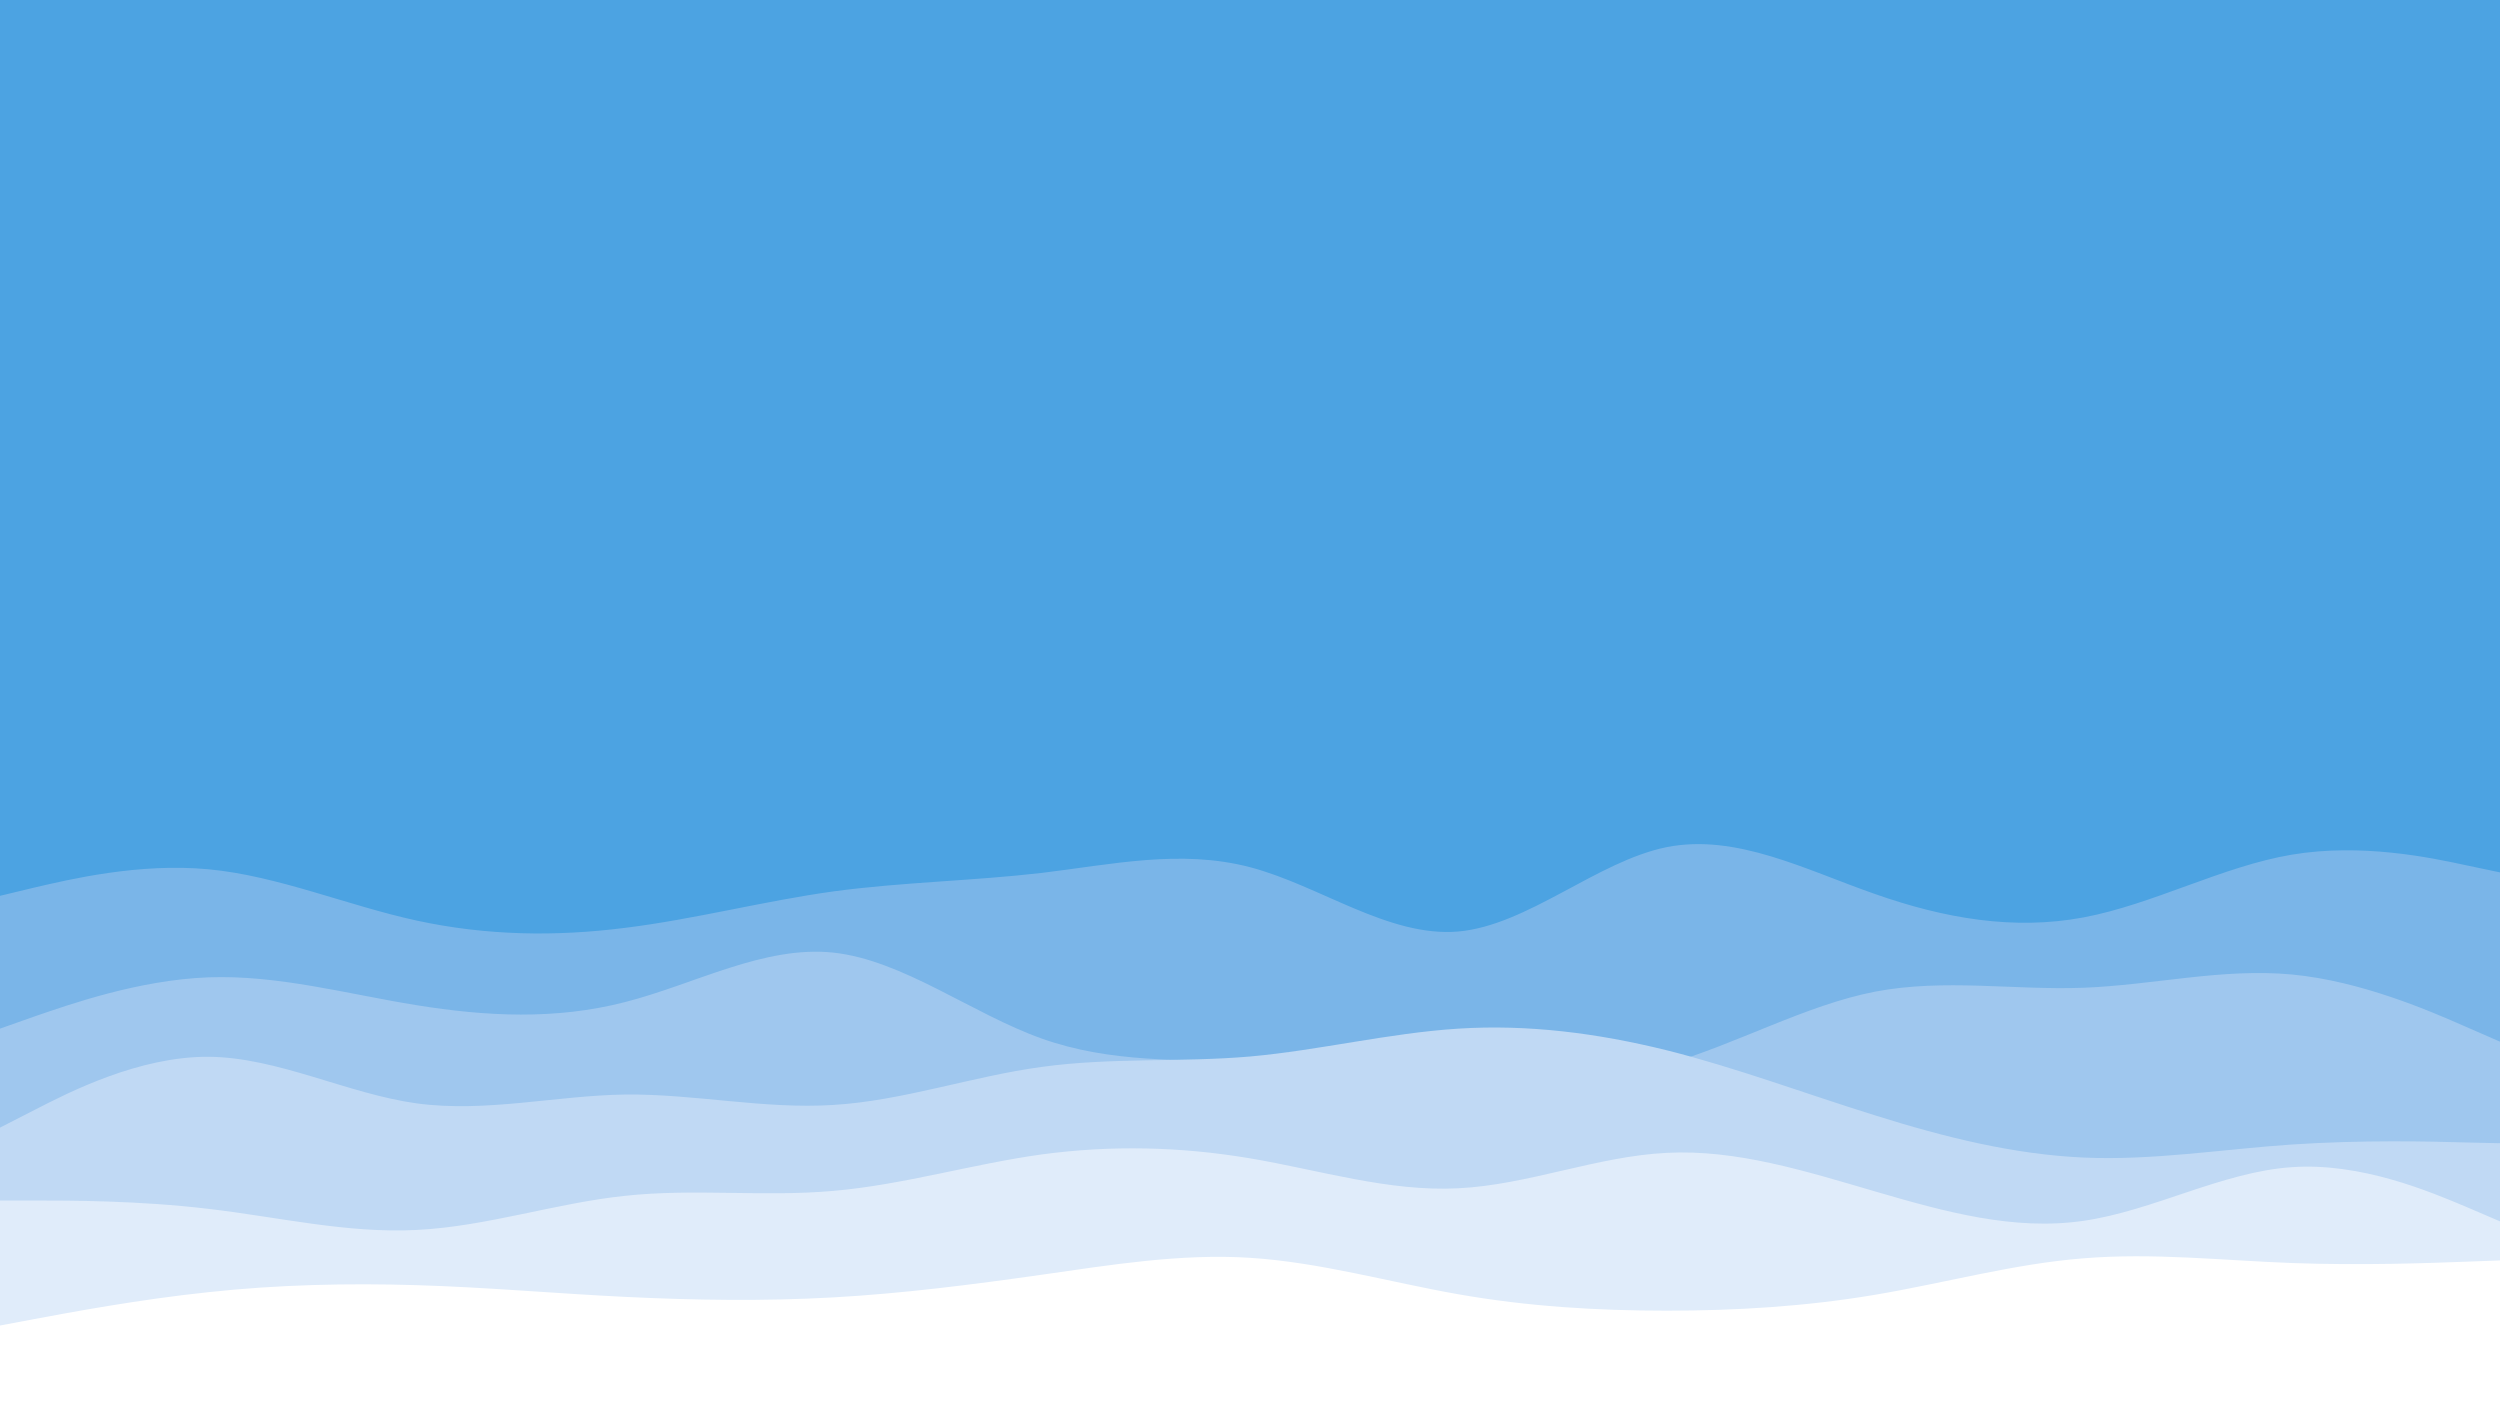 <svg id="visual" viewBox="0 0 960 540" width="960" height="540" xmlns="http://www.w3.org/2000/svg" xmlns:xlink="http://www.w3.org/1999/xlink" version="1.1"><rect x="0" y="0" width="960" height="540" fill="#4ca3e2"></rect><path d="M0 328L13.3 328.7C26.7 329.3 53.3 330.7 80 326.3C106.7 322 133.3 312 160 310.5C186.7 309 213.3 316 240 312.7C266.7 309.3 293.3 295.7 320 292.3C346.7 289 373.3 296 400 293.8C426.7 291.7 453.3 280.3 480 274.5C506.7 268.7 533.3 268.3 560 271.8C586.7 275.3 613.3 282.7 640 282.3C666.7 282 693.3 274 720 270.2C746.7 266.3 773.3 266.7 800 281.3C826.7 296 853.3 325 880 327C906.7 329 933.3 304 946.7 291.5L960 279L960 541L946.7 541C933.3 541 906.7 541 880 541C853.3 541 826.7 541 800 541C773.3 541 746.7 541 720 541C693.3 541 666.7 541 640 541C613.3 541 586.7 541 560 541C533.3 541 506.7 541 480 541C453.3 541 426.7 541 400 541C373.3 541 346.7 541 320 541C293.3 541 266.7 541 240 541C213.3 541 186.7 541 160 541C133.3 541 106.7 541 80 541C53.3 541 26.7 541 13.3 541L0 541Z" fill="#4ca3e2"></path><path d="M0 344L13.3 340.8C26.7 337.7 53.3 331.3 80 333.8C106.7 336.3 133.3 347.7 160 353.5C186.7 359.3 213.3 359.7 240 356.3C266.7 353 293.3 346 320 342.3C346.7 338.7 373.3 338.3 400 335.2C426.7 332 453.3 326 480 333C506.7 340 533.3 360 560 357.7C586.7 355.3 613.3 330.7 640 325.3C666.7 320 693.3 334 720 343.3C746.7 352.7 773.3 357.3 800 352.3C826.7 347.3 853.3 332.7 880 328.2C906.7 323.7 933.3 329.3 946.7 332.2L960 335L960 541L946.7 541C933.3 541 906.7 541 880 541C853.3 541 826.7 541 800 541C773.3 541 746.7 541 720 541C693.3 541 666.7 541 640 541C613.3 541 586.7 541 560 541C533.3 541 506.7 541 480 541C453.3 541 426.7 541 400 541C373.3 541 346.7 541 320 541C293.3 541 266.7 541 240 541C213.3 541 186.7 541 160 541C133.3 541 106.7 541 80 541C53.3 541 26.7 541 13.3 541L0 541Z" fill="#7ab5e8"></path><path d="M0 395L13.3 390.3C26.7 385.7 53.3 376.3 80 375.3C106.7 374.3 133.3 381.7 160 386C186.7 390.3 213.3 391.7 240 384.8C266.7 378 293.3 363 320 365.8C346.7 368.7 373.3 389.3 400 398.8C426.7 408.3 453.3 406.7 480 407.8C506.7 409 533.3 413 560 414.8C586.7 416.7 613.3 416.3 640 408.7C666.7 401 693.3 386 720 380.8C746.7 375.7 773.3 380.3 800 379.3C826.7 378.3 853.3 371.7 880 374.2C906.7 376.7 933.3 388.3 946.7 394.2L960 400L960 541L946.7 541C933.3 541 906.7 541 880 541C853.3 541 826.7 541 800 541C773.3 541 746.7 541 720 541C693.3 541 666.7 541 640 541C613.3 541 586.7 541 560 541C533.3 541 506.7 541 480 541C453.3 541 426.7 541 400 541C373.3 541 346.7 541 320 541C293.3 541 266.7 541 240 541C213.3 541 186.7 541 160 541C133.3 541 106.7 541 80 541C53.3 541 26.7 541 13.3 541L0 541Z" fill="#9fc7ee"></path><path d="M0 433L13.3 426.2C26.7 419.3 53.3 405.7 80 405.8C106.7 406 133.3 420 160 423.7C186.7 427.3 213.3 420.7 240 420.3C266.7 420 293.3 426 320 424.3C346.7 422.7 373.3 413.3 400 409.7C426.7 406 453.3 408 480 405.7C506.7 403.3 533.3 396.7 560 395C586.7 393.3 613.3 396.7 640 403.3C666.7 410 693.3 420 720 428.3C746.7 436.7 773.3 443.3 800 444.5C826.7 445.7 853.3 441.3 880 439.5C906.7 437.7 933.3 438.3 946.7 438.7L960 439L960 541L946.7 541C933.3 541 906.7 541 880 541C853.3 541 826.7 541 800 541C773.3 541 746.7 541 720 541C693.3 541 666.7 541 640 541C613.3 541 586.7 541 560 541C533.3 541 506.7 541 480 541C453.3 541 426.7 541 400 541C373.3 541 346.7 541 320 541C293.3 541 266.7 541 240 541C213.3 541 186.7 541 160 541C133.3 541 106.7 541 80 541C53.3 541 26.7 541 13.3 541L0 541Z" fill="#c0d9f4"></path><path d="M0 461L13.3 461C26.7 461 53.3 461 80 464.2C106.7 467.3 133.3 473.7 160 472.3C186.7 471 213.3 462 240 459.2C266.7 456.3 293.3 459.7 320 457.3C346.7 455 373.3 447 400 443.3C426.7 439.7 453.3 440.3 480 444.8C506.7 449.3 533.3 457.7 560 456.3C586.7 455 613.3 444 640 442.7C666.7 441.3 693.3 449.7 720 457.5C746.7 465.3 773.3 472.7 800 468.8C826.7 465 853.3 450 880 448.2C906.7 446.3 933.3 457.7 946.7 463.3L960 469L960 541L946.7 541C933.3 541 906.7 541 880 541C853.3 541 826.7 541 800 541C773.3 541 746.7 541 720 541C693.3 541 666.7 541 640 541C613.3 541 586.7 541 560 541C533.3 541 506.7 541 480 541C453.3 541 426.7 541 400 541C373.3 541 346.7 541 320 541C293.3 541 266.7 541 240 541C213.3 541 186.7 541 160 541C133.3 541 106.7 541 80 541C53.3 541 26.7 541 13.3 541L0 541Z" fill="#e0ecfa"></path><path d="M0 509L13.3 506.5C26.7 504 53.3 499 80 496.2C106.7 493.3 133.3 492.7 160 493.5C186.7 494.3 213.3 496.7 240 498C266.7 499.3 293.3 499.7 320 498.2C346.7 496.7 373.3 493.3 400 489.5C426.7 485.7 453.3 481.3 480 483C506.7 484.7 533.3 492.3 560 497C586.7 501.7 613.3 503.3 640 503.3C666.7 503.3 693.3 501.7 720 497.2C746.7 492.7 773.3 485.3 800 483.2C826.7 481 853.3 484 880 485C906.7 486 933.3 485 946.7 484.5L960 484L960 541L946.7 541C933.3 541 906.7 541 880 541C853.3 541 826.7 541 800 541C773.3 541 746.7 541 720 541C693.3 541 666.7 541 640 541C613.3 541 586.7 541 560 541C533.3 541 506.7 541 480 541C453.3 541 426.7 541 400 541C373.3 541 346.7 541 320 541C293.3 541 266.7 541 240 541C213.3 541 186.7 541 160 541C133.3 541 106.7 541 80 541C53.3 541 26.7 541 13.3 541L0 541Z" fill="#ffffff"></path></svg>